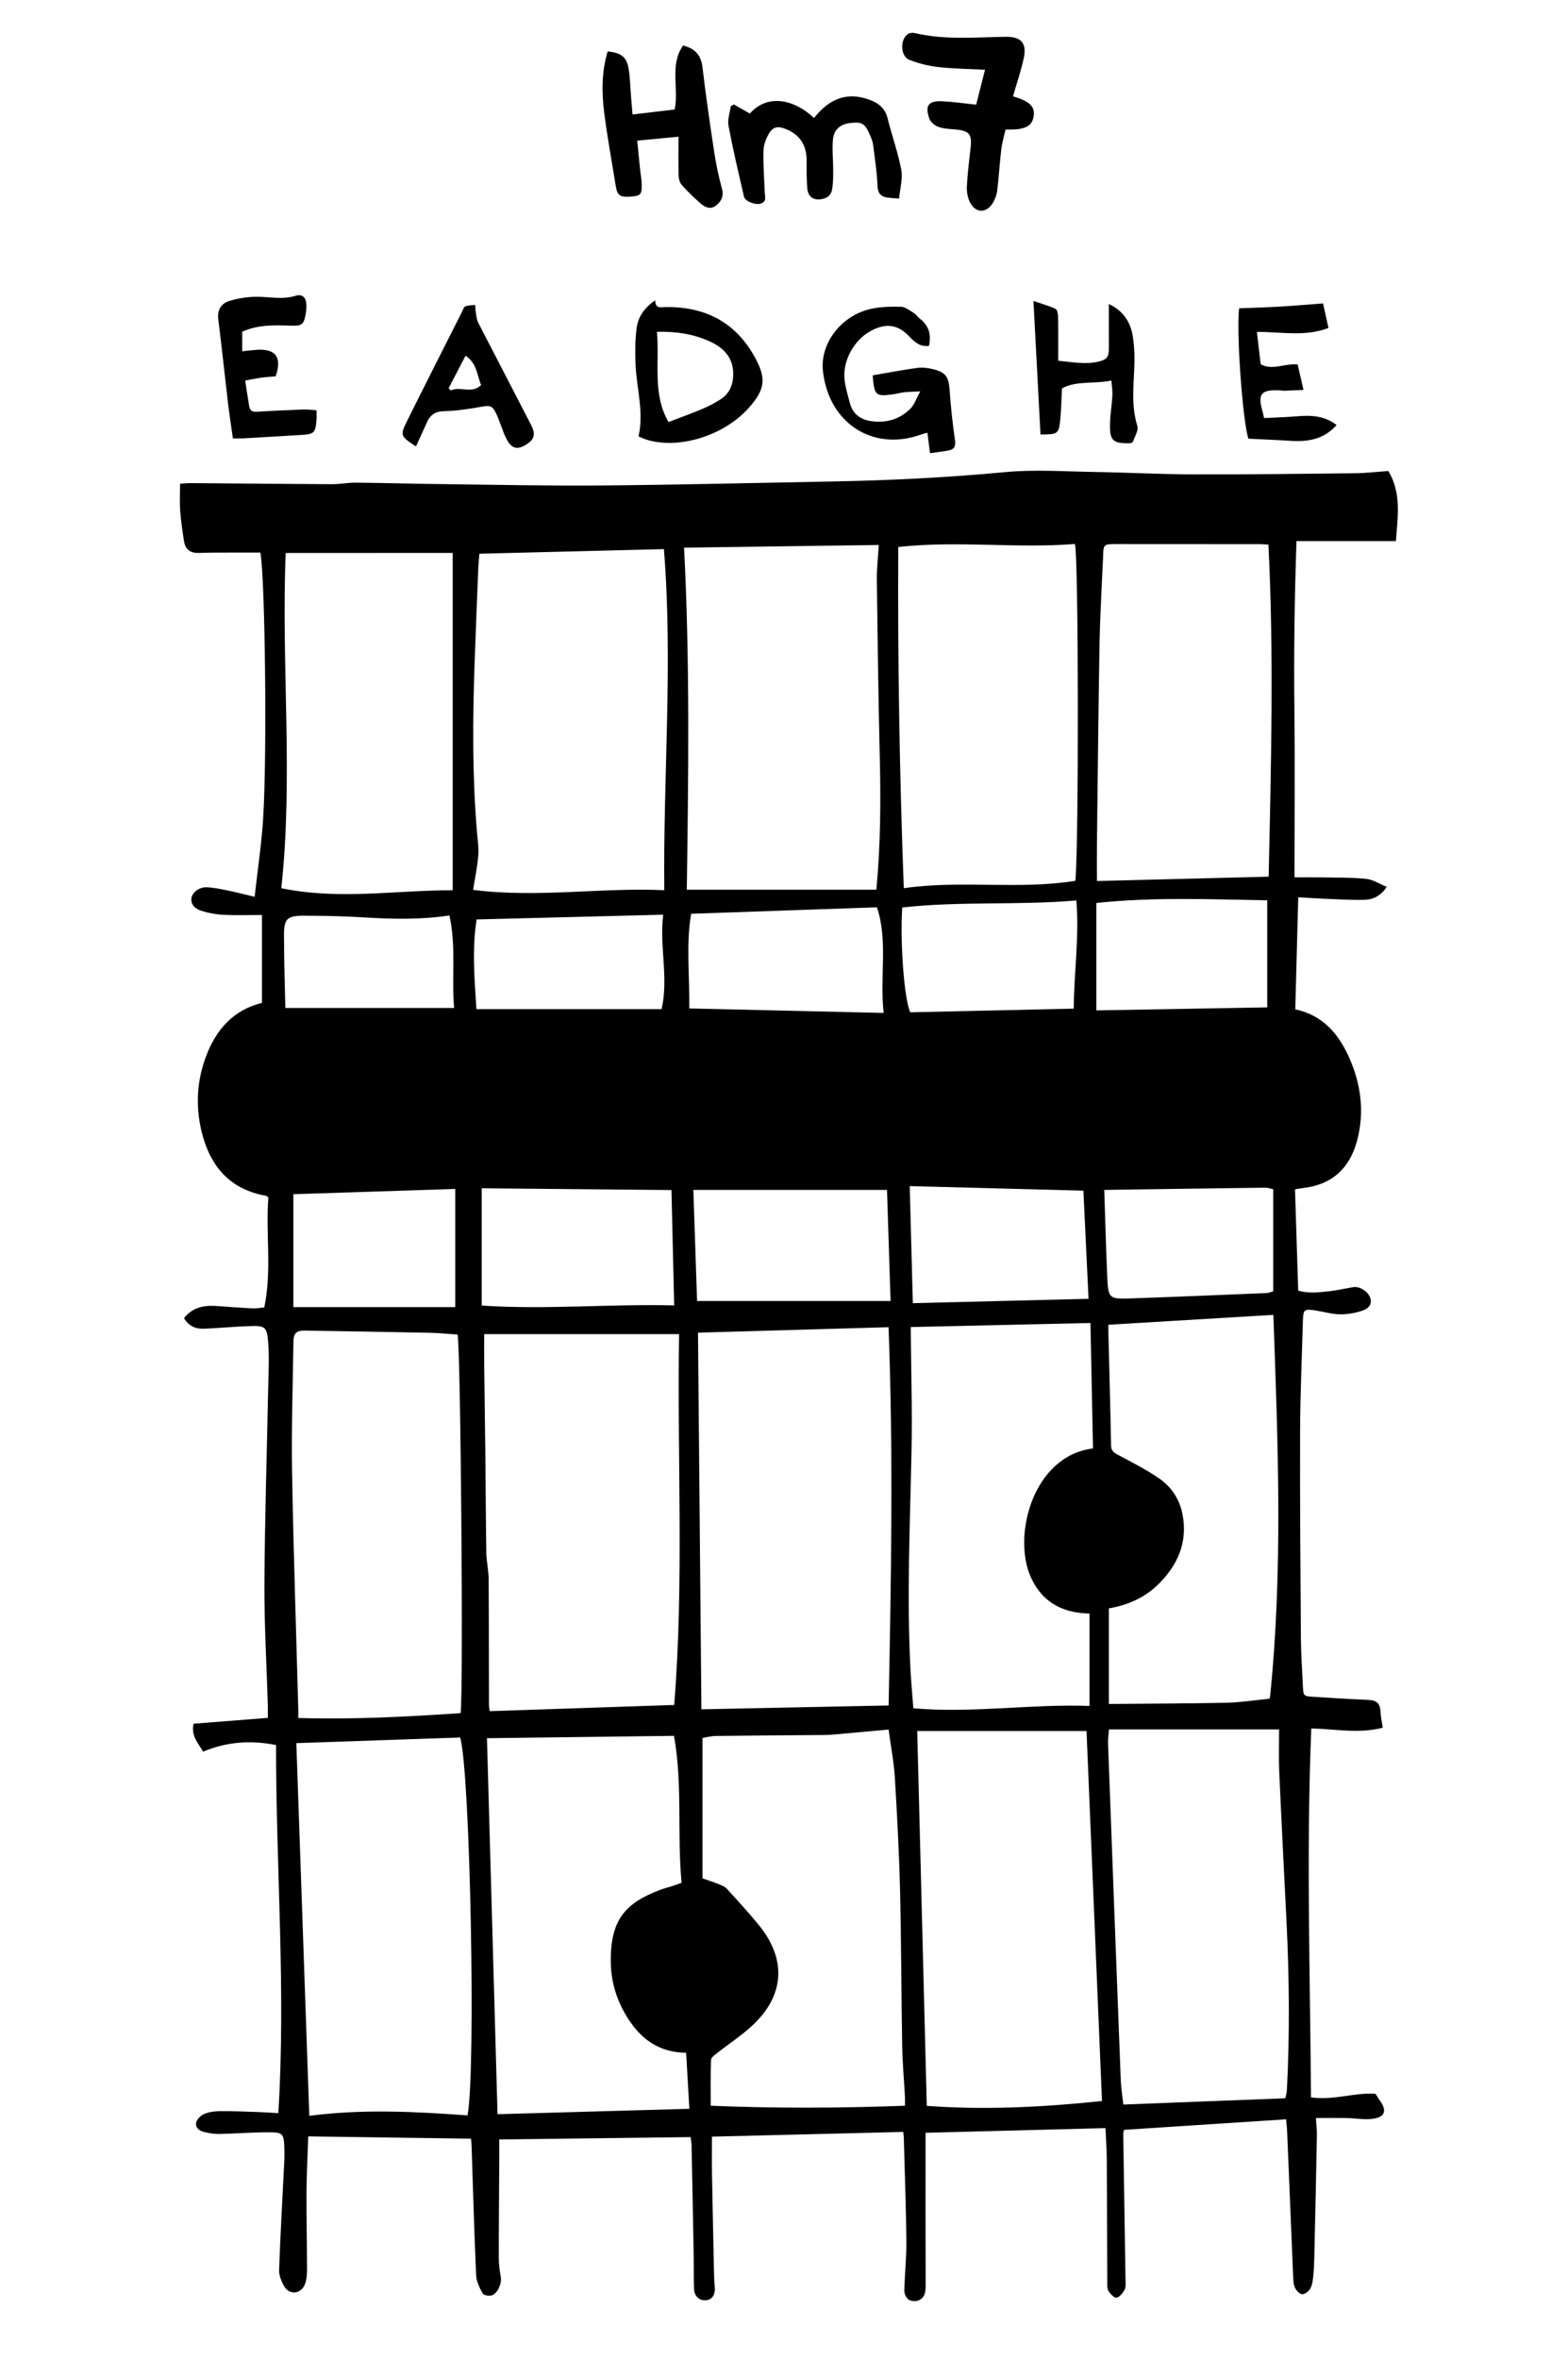 <?xml version="1.0" encoding="iso-8859-1"?>
<!-- Generator: Adobe Illustrator 16.0.0, SVG Export Plug-In . SVG Version: 6.00 Build 0)  -->
<!DOCTYPE svg PUBLIC "-//W3C//DTD SVG 1.1//EN" "http://www.w3.org/Graphics/SVG/1.1/DTD/svg11.dtd">
<svg version="1.1" xmlns="http://www.w3.org/2000/svg" xmlns:xlink="http://www.w3.org/1999/xlink" x="0px" y="0px"
	 width="177.427px" height="266.867px" viewBox="0 0 177.427 266.867" style="enable-background:new 0 0 177.427 266.867;"
	 xml:space="preserve">
<g id="Hm7">
	<g id="Hm7_1_">
		<path style="fill:none;" d="M177.427,266.867c-59.143,0-118.285,0-177.427,0C0,177.911,0,88.955,0,0c59.142,0,118.284,0,177.427,0
			C177.427,88.955,177.427,177.911,177.427,266.867z M146.481,99.248c0-6.562,0.057-12.816-0.016-19.069
			c-0.072-6.285,0.019-12.562,0.237-18.967c3.834,0,7.528,0,11.247,0c0.208-2.761,0.652-5.415-0.852-7.929
			c-1.276,0.088-2.521,0.237-3.767,0.251c-6.096,0.067-12.192,0.145-18.288,0.128c-3.755-0.01-7.509-0.213-11.264-0.273
			c-3.34-0.054-6.706-0.295-10.016,0.016c-6.479,0.611-12.964,0.937-19.464,1.058c-8.761,0.164-17.523,0.379-26.285,0.455
			c-6.057,0.052-12.116-0.086-18.173-0.158c-3.183-0.037-6.364-0.13-9.547-0.16c-0.925-0.008-1.853,0.177-2.778,0.173
			c-5.29-0.025-10.58-0.082-15.869-0.122c-0.382-0.003-0.764,0.041-1.275,0.07c0,1.109-0.057,2.08,0.014,3.042
			c0.086,1.159,0.255,2.313,0.436,3.462c0.147,0.939,0.725,1.362,1.695,1.325c1.25-0.047,2.503-0.036,3.755-0.042
			c1.078-0.006,2.156-0.001,3.19-0.001c0.532,2.877,0.773,22.819,0.312,30.101c-0.183,2.886-0.619,5.755-0.963,8.839
			c-1.154-0.273-2.114-0.525-3.085-0.722c-0.786-0.159-1.583-0.33-2.38-0.355c-0.839-0.027-1.646,0.627-1.692,1.288
			c-0.055,0.785,0.542,1.187,1.145,1.378c0.794,0.253,1.641,0.409,2.474,0.451c1.396,0.07,2.798,0.019,4.367,0.019
			c0,3.39,0,6.637,0,9.942c-3.215,0.787-5.184,3.003-6.327,6.046c-1.036,2.758-1.198,5.606-0.515,8.46
			c0.933,3.897,3.146,6.583,7.291,7.313c0.066,0.012,0.122,0.083,0.276,0.194c-0.323,4.065,0.42,8.229-0.461,12.438
			c-0.479,0.041-0.914,0.128-1.344,0.106c-1.37-0.069-2.738-0.179-4.107-0.272c-1.426-0.1-2.697,0.187-3.63,1.371
			c0.551,0.949,1.366,1.244,2.304,1.201c1.732-0.076,3.461-0.242,5.194-0.297c1.616-0.051,1.873,0.064,2.013,1.703
			c0.161,1.876,0.038,3.777,0.002,5.667c-0.14,7.267-0.378,14.533-0.416,21.8c-0.022,4.561,0.248,9.121,0.383,13.681
			c0.014,0.468,0.002,0.937,0.002,1.469c-2.86,0.226-5.621,0.442-8.398,0.659c-0.308,1.313,0.465,2.166,1.086,3.157
			c2.692-1.127,5.405-1.311,8.244-0.743c-0.015,13.917,1.125,27.701,0.257,41.636c-0.886-0.048-1.68-0.104-2.475-0.13
			c-1.371-0.046-2.743-0.105-4.114-0.092c-0.597,0.006-1.232,0.083-1.775,0.308c-0.386,0.16-0.828,0.576-0.924,0.959
			c-0.147,0.582,0.342,0.964,0.896,1.093c0.545,0.126,1.113,0.232,1.669,0.221c1.896-0.04,3.791-0.195,5.686-0.191
			c1.543,0.002,1.654,0.176,1.717,1.66c0.021,0.523,0.021,1.05-0.004,1.573c-0.201,4.109-0.44,8.218-0.588,12.33
			c-0.023,0.624,0.263,1.324,0.591,1.882c0.571,0.973,1.848,0.863,2.299-0.186c0.214-0.497,0.269-1.094,0.269-1.645
			c-0.001-2.949-0.075-5.897-0.059-8.846c0.012-2.086,0.128-4.172,0.199-6.304c6.223,0.089,12.295,0.174,18.423,0.26
			c0.024,0.359,0.051,0.634,0.061,0.91c0.162,4.842,0.294,9.685,0.51,14.525c0.032,0.706,0.388,1.433,0.738,2.071
			c0.115,0.211,0.733,0.315,1.039,0.215c0.661-0.215,1.129-1.336,1.021-2.018c-0.113-0.708-0.231-1.427-0.231-2.14
			c-0.002-3.837,0.034-7.673,0.054-11.51c0.003-0.672,0-1.342,0-1.963c7.257-0.09,14.421-0.178,21.648-0.269
			c0.036,0.306,0.102,0.619,0.108,0.933c0.086,4.119,0.167,8.237,0.241,12.356c0.023,1.292-0.004,2.586,0.039,3.876
			c0.025,0.815,0.576,1.324,1.287,1.294c0.726-0.031,1.129-0.587,1.061-1.439c-0.042-0.521-0.074-1.044-0.085-1.568
			c-0.082-3.795-0.164-7.59-0.229-11.385c-0.024-1.394-0.004-2.787-0.004-4.118c7.246-0.18,14.412-0.356,21.645-0.535
			c0.021,0.229,0.057,0.461,0.063,0.695c0.104,3.876,0.251,7.751,0.29,11.627c0.019,1.883-0.191,3.767-0.232,5.652
			c-0.008,0.34,0.218,0.812,0.49,0.997c0.273,0.187,0.791,0.221,1.108,0.092c0.737-0.298,0.817-0.977,0.815-1.716
			c-0.021-5.292-0.011-10.583-0.011-15.875c0-0.431,0-0.86,0-1.374c6.868-0.179,13.581-0.354,20.359-0.53
			c0.057,1.294,0.142,2.419,0.149,3.545c0.03,4.604,0.035,9.209,0.058,13.813c0.002,0.359-0.038,0.782,0.131,1.06
			c0.207,0.339,0.667,0.815,0.922,0.764c0.359-0.074,0.709-0.536,0.91-0.913c0.156-0.293,0.103-0.712,0.098-1.073
			c-0.083-5.49-0.174-10.981-0.255-16.471c-0.004-0.227,0.067-0.453,0.079-0.527c6.163-0.4,12.219-0.795,18.348-1.193
			c0.045,0.493,0.097,0.89,0.112,1.287c0.23,5.487,0.451,10.975,0.685,16.46c0.02,0.44,0.03,0.915,0.205,1.3
			c0.146,0.32,0.514,0.71,0.814,0.738c0.286,0.027,0.716-0.308,0.896-0.599c0.219-0.354,0.293-0.824,0.342-1.253
			c0.082-0.721,0.117-1.448,0.134-2.176c0.108-4.642,0.21-9.283,0.297-13.925c0.013-0.626-0.067-1.253-0.112-1.98
			c1.261,0,2.374-0.016,3.487,0.005c1.003,0.019,2.027,0.227,3.001,0.08c1.344-0.201,1.558-0.934,0.773-2.024
			c-0.184-0.254-0.343-0.527-0.518-0.799c-2.425-0.164-4.779,0.78-7.3,0.401c-0.094-13.944-0.543-27.808,0.036-41.728
			c2.779,0.069,5.43,0.615,8.087-0.087c-0.095-0.649-0.234-1.241-0.257-1.837c-0.034-0.905-0.469-1.268-1.353-1.304
			c-2.057-0.086-4.111-0.221-6.167-0.346c-1.201-0.071-1.208-0.078-1.263-1.242c-0.083-1.773-0.21-3.548-0.223-5.323
			c-0.055-7.791-0.119-15.584-0.093-23.375c0.015-4.198,0.201-8.396,0.32-12.595c0.037-1.294,0.142-1.372,1.445-1.17
			c0.916,0.142,1.828,0.42,2.745,0.433c0.855,0.012,1.748-0.15,2.563-0.422c0.536-0.179,1.103-0.61,0.884-1.385
			c-0.207-0.732-1.208-1.39-1.92-1.271c-0.915,0.15-1.822,0.364-2.742,0.468c-1.223,0.137-2.457,0.253-3.51-0.075
			c-0.124-3.912-0.241-7.648-0.359-11.414c0-0.001,0.025-0.045,0.058-0.051c0.357-0.06,0.715-0.123,1.075-0.169
			c3.135-0.407,5.041-2.273,5.855-5.207c0.921-3.313,0.488-6.575-0.935-9.68c-1.189-2.593-2.945-4.627-6.024-5.297
			c0.112-4.229,0.224-8.396,0.337-12.676c1.098,0.064,1.938,0.128,2.779,0.161c1.57,0.061,3.143,0.167,4.711,0.13
			c0.968-0.023,1.84-0.429,2.519-1.47c-0.842-0.342-1.559-0.823-2.315-0.9c-1.636-0.167-3.29-0.137-4.938-0.167
			C148.625,99.232,147.588,99.248,146.481,99.248z M118.627,15.896c0.428-1.498,0.918-2.908,1.222-4.356
			c0.355-1.697-0.342-2.402-2.055-2.377c-3.421,0.049-6.854,0.38-10.243-0.413c-0.252-0.059-0.6-0.049-0.801,0.084
			c-0.938,0.615-0.879,2.53,0.152,2.937c1.033,0.408,2.148,0.687,3.252,0.812c1.713,0.194,3.444,0.209,5.303,0.308
			c-0.356,1.408-0.684,2.699-1.001,3.95c-1.437-0.149-2.636-0.329-3.839-0.385c-1.557-0.073-1.982,0.49-1.461,1.96
			c0.138,0.387,0.594,0.78,0.994,0.926c0.588,0.216,1.256,0.246,1.895,0.299c1.64,0.138,1.965,0.53,1.777,2.132
			c-0.168,1.44-0.343,2.882-0.418,4.329c-0.029,0.581,0.083,1.232,0.336,1.752c0.628,1.289,1.884,1.312,2.615,0.08
			c0.241-0.406,0.428-0.887,0.483-1.353c0.188-1.559,0.274-3.129,0.462-4.688c0.094-0.772,0.324-1.527,0.483-2.246
			c2.179,0.078,3.002-0.341,3.179-1.499C121.13,17.05,120.534,16.47,118.627,15.896z M72.761,10.82
			c-0.693,2.302-0.683,4.599-0.398,6.876c0.349,2.798,0.867,5.575,1.316,8.361c0.171,1.068,0.504,1.286,1.77,1.179
			c1.037-0.087,1.189-0.242,1.166-1.389c-0.012-0.561-0.126-1.119-0.185-1.679c-0.109-1.059-0.213-2.118-0.326-3.26
			c1.67-0.161,3.089-0.296,4.669-0.447c0,1.55-0.023,2.957,0.015,4.363c0.01,0.366,0.105,0.814,0.334,1.073
			c0.637,0.726,1.343,1.396,2.064,2.042c0.53,0.475,1.174,0.839,1.848,0.303c0.589-0.469,0.892-1.052,0.656-1.908
			c-0.373-1.356-0.661-2.744-0.873-4.135c-0.485-3.188-0.949-6.381-1.328-9.583c-0.158-1.338-0.785-2.117-2.196-2.47
			c-1.553,2.21-0.453,4.834-0.953,7.239c-1.587,0.188-3.125,0.37-4.765,0.564c-0.069-0.829-0.126-1.506-0.183-2.184
			c-0.082-1.003-0.097-2.018-0.263-3.006C74.91,11.447,74.281,10.959,72.761,10.82z M87.041,16.815
			c-0.119,0.066-0.239,0.133-0.358,0.2c-0.094,0.743-0.381,1.523-0.248,2.223c0.508,2.687,1.137,5.352,1.753,8.017
			c0.121,0.516,1.266,0.95,1.85,0.787c0.747-0.209,0.517-0.781,0.496-1.288c-0.064-1.571-0.181-3.144-0.14-4.712
			c0.016-0.649,0.274-1.351,0.607-1.921c0.482-0.828,1.055-0.88,1.95-0.511c1.622,0.667,2.331,1.884,2.323,3.596
			c-0.004,1.048-0.014,2.1,0.076,3.141c0.06,0.701,0.478,1.221,1.261,1.209c0.741-0.011,1.392-0.304,1.538-1.098
			c0.129-0.704,0.127-1.436,0.13-2.156c0.004-1.167-0.134-2.343-0.03-3.5c0.104-1.173,0.865-1.781,2.014-1.896
			c1.309-0.13,1.616,0.058,2.177,1.378c0.142,0.333,0.298,0.676,0.343,1.028c0.201,1.554,0.448,3.111,0.504,4.672
			c0.03,0.879,0.366,1.254,1.148,1.368c0.348,0.051,0.701,0.061,1.299,0.11c0.104-1.149,0.434-2.254,0.246-3.261
			c-0.367-1.967-1.066-3.87-1.545-5.819c-0.287-1.17-1.066-1.748-2.098-2.116c-2.428-0.867-4.428-0.196-6.229,2.081
			c-2.27-2.141-5.269-2.757-7.263-0.503C88.234,17.496,87.637,17.156,87.041,16.815z M74.14,33.974
			c-1.31,0.896-1.973,1.963-2.12,3.238c-0.156,1.352-0.17,2.732-0.104,4.092c0.13,2.679,0.956,5.32,0.335,8.057
			c0.278,0.121,0.49,0.229,0.713,0.306c3.663,1.261,8.923-0.323,11.773-3.541c1.849-2.088,2.007-3.312,0.645-5.769
			c-2.196-3.961-5.659-5.688-10.104-5.621C74.754,34.745,74.163,34.958,74.14,33.974z M105.238,51.266
			c0.812-0.119,1.487-0.187,2.148-0.321c0.621-0.126,0.771-0.49,0.676-1.157c-0.268-1.871-0.476-3.754-0.604-5.64
			c-0.102-1.481-0.408-2.02-1.838-2.375c-0.58-0.144-1.215-0.236-1.8-0.158c-1.704,0.23-3.394,0.559-5.069,0.845
			c0.176,2.288,0.316,2.412,2.311,2.147c0.398-0.053,0.788-0.18,1.188-0.224c0.506-0.056,1.016-0.063,1.883-0.111
			c-0.459,0.832-0.668,1.507-1.108,1.952c-1.21,1.219-2.746,1.655-4.44,1.417c-1.217-0.171-2.1-0.812-2.42-2.059
			c-0.223-0.857-0.49-1.714-0.594-2.588c-0.253-2.156,1.062-4.544,2.975-5.563c1.754-0.934,3.089-0.724,4.411,0.693
			c0.583,0.625,1.214,1.143,2.172,0.998c0.267-1.286-0.03-2.293-1.038-3.069c-0.254-0.196-0.438-0.493-0.705-0.658
			c-0.454-0.279-0.945-0.681-1.43-0.692c-1.158-0.029-2.357-0.006-3.479,0.256c-3.3,0.771-5.64,3.846-5.367,6.896
			c0.046,0.521,0.141,1.042,0.267,1.549c1.238,5.018,5.913,7.518,10.771,5.773c0.244-0.087,0.498-0.143,0.795-0.227
			C105.04,49.716,105.126,50.388,105.238,51.266z M27.409,37.521c1.812-0.809,3.628-0.744,5.445-0.681
			c1.322,0.046,1.524-0.101,1.746-1.381c0.061-0.355,0.085-0.726,0.059-1.084c-0.056-0.76-0.481-1.143-1.215-0.913
			c-1.447,0.453-2.874,0.12-4.315,0.11c-1.063-0.007-2.164,0.162-3.182,0.473c-0.899,0.275-1.388,0.992-1.25,2.071
			c0.399,3.16,0.728,6.329,1.104,9.493c0.156,1.312,0.361,2.619,0.552,3.983c0.453,0,0.811,0.017,1.167-0.003
			c2.177-0.123,4.353-0.252,6.528-0.385c1.504-0.092,1.636-0.216,1.763-1.685c0.03-0.344,0.004-0.693,0.004-1.114
			c-0.584-0.033-1.063-0.097-1.54-0.079c-1.693,0.064-3.387,0.136-5.077,0.249c-0.51,0.034-0.897-0.013-0.994-0.582
			c-0.166-0.975-0.307-1.954-0.461-2.945c0.689-0.124,1.238-0.243,1.792-0.318c0.555-0.077,1.117-0.111,1.661-0.163
			c0.739-2.169-0.001-3.156-2.21-2.989c-0.505,0.038-1.009,0.1-1.578,0.158C27.409,38.939,27.409,38.265,27.409,37.521z
			 M47.066,50.499c0.441-0.963,0.85-1.825,1.232-2.699c0.376-0.86,0.939-1.265,1.951-1.285c1.361-0.028,2.726-0.24,4.071-0.476
			c1.208-0.212,1.413-0.191,1.922,0.953c0.376,0.844,0.618,1.751,1.027,2.578c0.616,1.246,1.302,1.389,2.426,0.618
			c0.766-0.524,0.921-1.1,0.413-2.09c-1.986-3.872-4.009-7.726-5.996-11.598c-0.177-0.346-0.205-0.774-0.274-1.169
			c-0.048-0.275-0.049-0.558-0.071-0.837c-0.374,0.046-0.771,0.032-1.112,0.164c-0.176,0.067-0.261,0.389-0.37,0.604
			c-2.088,4.138-4.193,8.266-6.25,12.419C45.25,49.265,45.322,49.354,47.066,50.499z M117.737,49.152
			c1.953-0.005,2.068-0.068,2.232-1.64c0.119-1.137,0.13-2.285,0.198-3.577c1.629-0.905,3.614-0.471,5.591-0.889
			c0.048,0.648,0.144,1.166,0.114,1.676c-0.058,1.045-0.233,2.085-0.268,3.13c-0.064,1.991,0.299,2.328,2.294,2.287
			c0.072-0.001,0.143-0.065,0.292-0.137c0.174-0.573,0.665-1.296,0.504-1.816c-0.665-2.153-0.445-4.304-0.349-6.478
			c0.056-1.239,0.028-2.507-0.176-3.726c-0.26-1.554-1.066-2.821-2.698-3.594c0,1.708-0.013,3.301,0.004,4.894
			c0.012,1.059-0.168,1.386-1.188,1.627c-1.474,0.348-2.931,0.048-4.546-0.101c0-1.727,0.016-3.333-0.013-4.94
			c-0.006-0.32-0.082-0.829-0.28-0.922c-0.766-0.359-1.595-0.586-2.509-0.9C117.214,39.221,117.473,44.153,117.737,49.152z
			 M151.242,48.082c-1.468-1.132-3.021-1.111-4.609-0.982c-1.196,0.097-2.396,0.13-3.606,0.192
			c-0.069-0.329-0.096-0.528-0.151-0.718c-0.601-2.036-0.206-2.518,1.988-2.416c0.16,0.008,0.321,0.046,0.48,0.041
			c0.671-0.022,1.341-0.056,2.151-0.091c-0.247-1.082-0.457-2-0.659-2.887c-1.509-0.127-2.9,0.723-4.187-0.026
			c-0.146-1.249-0.278-2.388-0.426-3.648c2.736-0.024,5.405,0.579,8.102-0.448c-0.213-0.957-0.416-1.871-0.618-2.779
			c-1.733,0.131-3.297,0.27-4.863,0.361c-1.551,0.091-3.104,0.133-4.633,0.196c-0.332,2.915,0.433,13.007,1.058,14.748
			c1.613,0.08,3.178,0.139,4.74,0.241C147.974,49.995,149.786,49.718,151.242,48.082z"/>
		<path style="fill-rule:evenodd;clip-rule:evenodd;" d="M146.481,99.248c1.106,0,2.144-0.016,3.179,0.004
			c1.648,0.03,3.303,0,4.938,0.167c0.757,0.078,1.474,0.559,2.315,0.9c-0.679,1.041-1.551,1.447-2.519,1.47
			c-1.568,0.037-3.141-0.069-4.711-0.13c-0.841-0.033-1.682-0.096-2.779-0.161c-0.113,4.28-0.225,8.448-0.337,12.676
			c3.079,0.67,4.835,2.705,6.024,5.297c1.423,3.105,1.855,6.367,0.935,9.68c-0.814,2.934-2.721,4.8-5.855,5.207
			c-0.36,0.046-0.718,0.109-1.075,0.169c-0.032,0.006-0.058,0.05-0.058,0.051c0.118,3.766,0.235,7.502,0.359,11.414
			c1.053,0.328,2.287,0.212,3.51,0.075c0.92-0.104,1.827-0.317,2.742-0.468c0.712-0.118,1.713,0.539,1.92,1.271
			c0.219,0.774-0.348,1.206-0.884,1.385c-0.815,0.271-1.708,0.434-2.563,0.422c-0.917-0.013-1.829-0.291-2.745-0.433
			c-1.304-0.202-1.408-0.124-1.445,1.17c-0.119,4.198-0.306,8.396-0.32,12.595c-0.026,7.791,0.038,15.584,0.093,23.375
			c0.013,1.775,0.14,3.55,0.223,5.323c0.055,1.164,0.062,1.171,1.263,1.242c2.056,0.125,4.11,0.26,6.167,0.346
			c0.884,0.036,1.318,0.398,1.353,1.304c0.022,0.596,0.162,1.188,0.257,1.837c-2.657,0.702-5.308,0.156-8.087,0.087
			c-0.579,13.92-0.13,27.783-0.036,41.728c2.521,0.379,4.875-0.565,7.3-0.401c0.175,0.271,0.334,0.545,0.518,0.799
			c0.784,1.091,0.57,1.823-0.773,2.024c-0.974,0.146-1.998-0.062-3.001-0.08c-1.113-0.021-2.227-0.005-3.487-0.005
			c0.045,0.728,0.125,1.354,0.112,1.98c-0.087,4.642-0.188,9.283-0.297,13.925c-0.017,0.728-0.052,1.455-0.134,2.176
			c-0.049,0.429-0.123,0.898-0.342,1.253c-0.181,0.291-0.61,0.626-0.896,0.599c-0.301-0.028-0.668-0.418-0.814-0.738
			c-0.175-0.385-0.186-0.859-0.205-1.3c-0.233-5.485-0.454-10.973-0.685-16.46c-0.016-0.397-0.067-0.794-0.112-1.287
			c-6.129,0.398-12.185,0.793-18.348,1.193c-0.012,0.074-0.083,0.301-0.079,0.527c0.081,5.489,0.172,10.98,0.255,16.471
			c0.005,0.361,0.059,0.78-0.098,1.073c-0.201,0.377-0.551,0.839-0.91,0.913c-0.255,0.052-0.715-0.425-0.922-0.764
			c-0.169-0.277-0.129-0.7-0.131-1.06c-0.022-4.604-0.027-9.209-0.058-13.813c-0.008-1.126-0.093-2.251-0.149-3.545
			c-6.778,0.177-13.491,0.352-20.359,0.53c0,0.514,0,0.943,0,1.374c0,5.292-0.01,10.583,0.011,15.875
			c0.002,0.739-0.078,1.418-0.815,1.716c-0.317,0.129-0.835,0.095-1.108-0.092c-0.272-0.186-0.498-0.657-0.49-0.997
			c0.041-1.886,0.251-3.77,0.232-5.652c-0.039-3.876-0.186-7.751-0.29-11.627c-0.007-0.234-0.042-0.467-0.063-0.695
			c-7.232,0.179-14.399,0.355-21.645,0.535c0,1.331-0.02,2.725,0.004,4.118c0.066,3.795,0.148,7.59,0.229,11.385
			c0.011,0.524,0.043,1.047,0.085,1.568c0.068,0.853-0.335,1.408-1.061,1.439c-0.711,0.03-1.262-0.479-1.287-1.294
			c-0.042-1.29-0.015-2.584-0.039-3.876c-0.073-4.119-0.155-8.237-0.241-12.356c-0.007-0.313-0.072-0.627-0.108-0.933
			c-7.227,0.091-14.391,0.179-21.648,0.269c0,0.621,0.003,1.291,0,1.963c-0.021,3.837-0.056,7.673-0.054,11.51
			c0,0.713,0.118,1.432,0.231,2.14c0.108,0.682-0.36,1.803-1.021,2.018c-0.306,0.101-0.924-0.004-1.039-0.215
			c-0.35-0.639-0.706-1.365-0.738-2.071c-0.216-4.841-0.348-9.684-0.51-14.525c-0.01-0.276-0.037-0.551-0.061-0.91
			c-6.128-0.086-12.2-0.171-18.423-0.26c-0.071,2.132-0.187,4.218-0.199,6.304c-0.017,2.948,0.058,5.896,0.059,8.846
			c0,0.551-0.055,1.147-0.269,1.645c-0.451,1.049-1.728,1.158-2.299,0.186c-0.328-0.558-0.614-1.258-0.591-1.882
			c0.148-4.112,0.387-8.221,0.588-12.33c0.025-0.523,0.025-1.05,0.004-1.573c-0.063-1.484-0.174-1.658-1.717-1.66
			c-1.895-0.004-3.789,0.151-5.686,0.191c-0.556,0.012-1.124-0.095-1.669-0.221c-0.553-0.129-1.042-0.511-0.896-1.093
			c0.096-0.383,0.538-0.799,0.924-0.959c0.543-0.225,1.179-0.302,1.775-0.308c1.371-0.014,2.743,0.046,4.114,0.092
			c0.795,0.026,1.589,0.082,2.475,0.13c0.867-13.935-0.272-27.719-0.257-41.636c-2.839-0.567-5.552-0.384-8.244,0.743
			c-0.621-0.991-1.394-1.844-1.086-3.157c2.777-0.217,5.538-0.434,8.398-0.659c0-0.532,0.012-1.001-0.002-1.469
			c-0.135-4.56-0.405-9.12-0.383-13.681c0.038-7.267,0.275-14.533,0.416-21.8c0.036-1.89,0.159-3.791-0.002-5.667
			c-0.14-1.639-0.397-1.754-2.013-1.703c-1.733,0.055-3.462,0.221-5.194,0.297c-0.938,0.043-1.752-0.252-2.304-1.201
			c0.933-1.185,2.204-1.471,3.63-1.371c1.369,0.094,2.737,0.203,4.107,0.272c0.43,0.021,0.866-0.065,1.344-0.106
			c0.882-4.209,0.138-8.373,0.461-12.438c-0.154-0.111-0.21-0.183-0.276-0.194c-4.145-0.73-6.357-3.416-7.291-7.313
			c-0.684-2.854-0.521-5.703,0.515-8.46c1.143-3.043,3.112-5.259,6.327-6.046c0-3.305,0-6.552,0-9.942
			c-1.569,0-2.972,0.051-4.367-0.019c-0.833-0.042-1.68-0.198-2.474-0.451c-0.604-0.192-1.2-0.594-1.145-1.378
			c0.046-0.66,0.853-1.314,1.692-1.288c0.797,0.025,1.594,0.196,2.38,0.355c0.971,0.197,1.931,0.449,3.085,0.722
			c0.344-3.083,0.78-5.953,0.963-8.839c0.462-7.282,0.22-27.224-0.312-30.101c-1.035,0-2.112-0.005-3.19,0.001
			c-1.251,0.007-2.504-0.005-3.755,0.042c-0.97,0.037-1.548-0.386-1.695-1.325c-0.181-1.149-0.35-2.303-0.436-3.462
			c-0.071-0.962-0.014-1.933-0.014-3.042c0.512-0.029,0.894-0.073,1.275-0.07c5.289,0.04,10.58,0.096,15.869,0.122
			c0.926,0.004,1.853-0.181,2.778-0.173c3.183,0.029,6.364,0.123,9.547,0.16c6.058,0.071,12.116,0.21,18.173,0.158
			c8.762-0.075,17.524-0.291,26.285-0.455c6.5-0.122,12.984-0.447,19.464-1.058c3.31-0.312,6.676-0.07,10.016-0.016
			c3.755,0.06,7.509,0.263,11.264,0.273c6.096,0.017,12.192-0.061,18.288-0.128c1.246-0.014,2.49-0.163,3.767-0.251
			c1.504,2.514,1.06,5.168,0.852,7.929c-3.719,0-7.413,0-11.247,0c-0.219,6.405-0.31,12.683-0.237,18.967
			C146.538,86.431,146.481,92.685,146.481,99.248z M100.551,192.923c0.286-14.163,0.539-28.423-0.007-42.791
			c-7.339,0.211-14.501,0.417-21.562,0.62c0.128,14.201,0.257,28.293,0.386,42.605C86.46,193.212,93.423,193.069,100.551,192.923z
			 M54.787,150.918c0,1.33-0.01,2.412,0.003,3.494c0.042,3.591,0.098,7.182,0.137,10.771c0.038,3.504,0.043,7.008,0.104,10.511
			c0.017,0.964,0.254,1.926,0.261,2.89c0.035,4.76,0.024,9.522,0.036,14.284c0.001,0.262,0.066,0.524,0.091,0.7
			c6.974-0.235,13.854-0.467,20.87-0.702c1.124-14.009,0.32-27.993,0.555-41.948C69.433,150.918,62.188,150.918,54.787,150.918z
			 M99.438,61.649c-7.463,0.103-14.729,0.203-22.033,0.303c0.667,12.934,0.494,25.793,0.309,38.689c7.165,0,14.281,0,21.449,0
			c0.479-5.038,0.509-9.993,0.389-14.957c-0.162-6.695-0.249-13.393-0.334-20.09C99.2,64.393,99.346,63.188,99.438,61.649z
			 M53.536,100.665c7.359,0.931,14.425-0.294,21.632,0.035c-0.139-12.906,0.994-25.702-0.043-38.583
			c-7.018,0.175-13.898,0.347-20.882,0.521c-0.044,0.584-0.1,1.1-0.121,1.616c-0.146,3.628-0.297,7.256-0.423,10.884
			c-0.22,6.334-0.258,12.667,0.273,18.991c0.074,0.884,0.217,1.778,0.147,2.654C54.018,98.041,53.752,99.285,53.536,100.665z
			 M103.789,195.812c0.366,14.355,0.724,28.364,1.08,42.403c6.68,0.497,13.291,0.136,19.826-0.549
			c-0.591-14.126-1.176-28.094-1.75-41.854C116.429,195.812,110.115,195.812,103.789,195.812z M52.115,193.789
			c0.336-1.79,0.019-41.389-0.341-42.824c-1.039-0.068-2.117-0.182-3.196-0.203c-4.679-0.097-9.358-0.166-14.038-0.246
			c-0.977-0.018-1.322,0.266-1.337,1.268c-0.072,4.923-0.238,9.848-0.153,14.769c0.153,8.915,0.459,17.828,0.7,26.742
			c0.009,0.312,0.002,0.623,0.002,1.044C39.941,194.524,46.005,194.204,52.115,193.789z M79.49,212.479
			c0.703,0.249,1.277,0.43,1.833,0.655c0.325,0.133,0.693,0.272,0.92,0.521c1.225,1.34,2.453,2.68,3.603,4.083
			c3.186,3.889,2.951,7.975-0.717,11.39c-1.233,1.148-2.669,2.077-3.998,3.127c-0.269,0.211-0.667,0.499-0.676,0.764
			c-0.061,1.714-0.031,3.432-0.031,5.182c7.454,0.312,14.69,0.272,21.975,0c0-0.44,0.014-0.756-0.004-1.069
			c-0.102-1.894-0.275-3.785-0.309-5.68c-0.102-5.851-0.098-11.704-0.24-17.553c-0.104-4.274-0.33-8.549-0.589-12.817
			c-0.106-1.747-0.446-3.481-0.707-5.433c-2.226,0.201-4.3,0.391-6.374,0.576c-0.281,0.025-0.563,0.035-0.846,0.037
			c-4.114,0.034-8.227,0.058-12.339,0.11c-0.545,0.007-1.088,0.163-1.501,0.229C79.49,201.988,79.49,207.225,79.49,212.479z
			 M125.484,195.633c-0.048,0.686-0.121,1.125-0.104,1.561c0.473,12.705,0.95,25.41,1.44,38.114
			c0.032,0.838,0.172,1.673,0.289,2.759c6.108-0.236,12.178-0.472,18.334-0.71c0.062-0.314,0.16-0.619,0.176-0.928
			c0.327-6.374,0.27-12.749-0.047-19.122c-0.28-5.645-0.572-11.288-0.822-16.934c-0.07-1.601-0.011-3.206-0.011-4.74
			C138.25,195.633,131.928,195.633,125.484,195.633z M52.901,239.294c0.967-4.972,0.303-38.987-0.833-42.748
			c-6.078,0.209-12.183,0.419-18.537,0.638c0.49,14.09,0.976,28.061,1.467,42.159C41.026,238.556,46.978,238.861,52.901,239.294z
			 M55.102,196.626c0.399,14.19,0.794,28.245,1.196,42.533c7.16-0.201,14.324-0.404,21.705-0.611
			c-0.127-2.219-0.245-4.274-0.363-6.336c-3.087-0.047-5.076-1.548-6.559-3.844c-1.231-1.906-1.915-4.026-1.963-6.277
			c-0.108-4.984,1.702-6.791,5.435-8.257c0.523-0.205,1.076-0.337,1.612-0.512c0.294-0.096,0.583-0.206,0.96-0.34
			c-0.524-5.543,0.135-11.089-0.859-16.623C69.168,196.448,62.167,196.537,55.102,196.626z M123.282,182.527
			c-0.338-0.021-0.66-0.026-0.978-0.062c-2.665-0.3-4.585-1.618-5.682-4.105c-2.085-4.731,0.311-13.691,7.057-14.51
			c-0.097-4.716-0.192-9.444-0.289-14.192c-6.87,0.156-13.584,0.308-20.328,0.459c0,0.199-0.001,0.396,0,0.596
			c0.035,4.439,0.174,8.881,0.084,13.318c-0.17,8.313-0.557,16.623-0.113,24.937c0.074,1.396,0.206,2.79,0.318,4.274
			c6.684,0.58,13.215-0.499,19.931-0.269C123.282,189.396,123.282,186.019,123.282,182.527z M121.679,99.639
			c0.4-3.663,0.373-36.765-0.046-38.104c-6.595,0.529-13.245-0.4-19.99,0.341c-0.068,12.889,0.141,25.686,0.626,38.596
			C108.819,99.533,115.27,100.672,121.679,99.639z M143.529,61.613c-0.348-0.022-0.626-0.056-0.905-0.057
			c-5.41-0.005-10.82-0.005-16.231-0.008c-1.551-0.001-1.548-0.004-1.576,1.575c-0.007,0.322-0.038,0.645-0.052,0.967
			c-0.119,2.903-0.296,5.805-0.347,8.708c-0.128,7.507-0.204,15.015-0.293,22.523c-0.019,1.482-0.002,2.966-0.002,4.341
			c6.51-0.164,12.939-0.327,19.431-0.491C143.83,86.54,144.154,74.093,143.529,61.613z M32.328,62.552
			c-0.52,12.611,0.877,25.274-0.497,37.923c6.542,1.351,12.886,0.226,19.392,0.231c0-12.771,0-25.383,0-38.155
			C44.986,62.552,38.78,62.552,32.328,62.552z M143.698,192.089c1.495-14.481,0.905-28.827,0.389-43.351
			c-6.248,0.374-12.418,0.744-18.668,1.119c0,0.297-0.007,0.616,0.001,0.936c0.104,4.235,0.226,8.471,0.302,12.707
			c0.011,0.601,0.288,0.807,0.757,1.058c1.594,0.854,3.222,1.673,4.705,2.696c1.39,0.961,2.306,2.369,2.629,4.072
			c0.595,3.138-0.538,5.701-2.726,7.871c-1.534,1.521-3.433,2.36-5.613,2.746c0,3.66,0,7.271,0,10.809
			c4.505-0.041,8.898-0.045,13.291-0.137c1.568-0.033,3.133-0.278,4.699-0.434C143.575,192.172,143.682,192.096,143.698,192.089z
			 M54.51,134.418c0,4.38,0,8.758,0,13.268c7.265,0.484,14.426-0.196,21.776-0.019c-0.103-4.397-0.202-8.642-0.306-13.048
			C68.751,134.551,61.702,134.484,54.51,134.418z M78.456,134.603c0.144,4.29,0.286,8.501,0.422,12.567c7.336,0,14.583,0,21.895,0
			c-0.141-4.33-0.273-8.457-0.405-12.567C93.148,134.603,85.901,134.603,78.456,134.603z M103.293,147.417
			c6.746-0.169,13.262-0.331,19.881-0.495c-0.2-4.197-0.389-8.166-0.583-12.234c-6.553-0.172-12.986-0.34-19.65-0.516
			C103.06,138.648,103.174,142.939,103.293,147.417z M78.209,103.366c-0.602,3.471-0.16,6.995-0.217,10.708
			c7.357,0.17,14.593,0.338,21.998,0.509c-0.463-4.145,0.518-8.158-0.762-11.949C92.164,102.88,85.241,103.121,78.209,103.366z
			 M51.511,147.861c0-4.527,0-8.906,0-13.367c-6.153,0.199-12.305,0.399-18.316,0.595c0,4.288,0,8.533,0,12.772
			C39.356,147.861,45.319,147.861,51.511,147.861z M124.06,114.296c6.499-0.115,12.851-0.227,19.333-0.341c0-3.944,0-7.991,0-12.113
			c-6.434-0.106-12.834-0.39-19.333,0.302C124.06,106.201,124.06,110.176,124.06,114.296z M102.092,102.658
			c-0.261,4.039,0.237,10.454,0.912,11.855c6.123-0.137,12.272-0.275,18.497-0.415c0.021-4.071,0.638-8.098,0.294-12.238
			C115.165,102.433,108.625,101.917,102.092,102.658z M124.952,134.604c0.109,3.25,0.192,6.434,0.329,9.615
			c0.117,2.715,0.146,2.746,2.821,2.653c5.081-0.177,10.162-0.394,15.242-0.602c0.187-0.007,0.37-0.096,0.727-0.194
			c0-3.83,0-7.652,0-11.547c-0.283-0.059-0.592-0.182-0.899-0.179C137.127,134.426,131.083,134.516,124.952,134.604z
			 M53.911,114.155c7.086,0,14.008,0,20.952,0c0.815-3.562-0.263-7.05,0.179-10.683c-7.091,0.18-14.078,0.357-21.11,0.535
			C53.404,107.345,53.687,110.705,53.911,114.155z M50.856,103.559c-3.292,0.492-6.463,0.411-9.642,0.218
			c-2.05-0.125-4.107-0.18-6.161-0.185c-0.866-0.002-2.034-0.087-2.516,0.404c-0.49,0.498-0.396,1.661-0.395,2.532
			c0.003,2.447,0.09,4.893,0.147,7.494c6.474,0,12.737,0,19.097,0C51.077,110.561,51.639,107.055,50.856,103.559z"/>
		<path style="fill-rule:evenodd;clip-rule:evenodd;" d="M114.627,10.896c1.907,0.574,2.503,1.153,2.336,2.252
			c-0.177,1.158-1,1.577-3.179,1.499c-0.159,0.718-0.39,1.474-0.483,2.246c-0.188,1.559-0.274,3.129-0.462,4.688
			c-0.056,0.465-0.242,0.946-0.483,1.353c-0.731,1.232-1.987,1.208-2.615-0.08c-0.253-0.52-0.365-1.171-0.336-1.752
			c0.075-1.446,0.25-2.889,0.418-4.329c0.188-1.603-0.138-1.995-1.777-2.132c-0.639-0.054-1.307-0.083-1.895-0.299
			c-0.4-0.146-0.856-0.54-0.994-0.926c-0.521-1.47-0.096-2.034,1.461-1.96c1.203,0.056,2.402,0.235,3.839,0.385
			c0.317-1.251,0.645-2.542,1.001-3.95c-1.858-0.098-3.59-0.114-5.303-0.308c-1.104-0.125-2.219-0.404-3.252-0.812
			c-1.031-0.406-1.091-2.322-0.152-2.937c0.201-0.133,0.549-0.143,0.801-0.084c3.389,0.793,6.822,0.462,10.243,0.413
			c1.713-0.025,2.41,0.68,2.055,2.377C115.545,7.989,115.055,9.399,114.627,10.896z"/>
		<path style="fill-rule:evenodd;clip-rule:evenodd;" d="M68.761,5.82c1.52,0.139,2.148,0.627,2.368,1.94
			c0.167,0.989,0.182,2.003,0.263,3.006c0.057,0.678,0.114,1.355,0.183,2.184c1.64-0.194,3.178-0.376,4.765-0.564
			c0.5-2.405-0.601-5.029,0.953-7.239c1.411,0.353,2.038,1.132,2.196,2.47c0.379,3.202,0.843,6.395,1.328,9.583
			c0.212,1.391,0.5,2.779,0.873,4.135c0.236,0.855-0.067,1.439-0.656,1.908c-0.674,0.536-1.318,0.172-1.848-0.303
			c-0.721-0.645-1.427-1.315-2.064-2.042c-0.229-0.259-0.325-0.708-0.334-1.073c-0.038-1.406-0.015-2.813-0.015-4.363
			c-1.58,0.151-2.999,0.286-4.669,0.447c0.113,1.142,0.217,2.201,0.326,3.26c0.058,0.56,0.173,1.118,0.185,1.679
			c0.024,1.147-0.128,1.302-1.166,1.389c-1.266,0.107-1.598-0.111-1.77-1.179c-0.449-2.786-0.967-5.563-1.316-8.361
			C68.078,10.419,68.068,8.122,68.761,5.82z"/>
		<path style="fill-rule:evenodd;clip-rule:evenodd;" d="M83.041,11.815c0.597,0.34,1.193,0.681,1.806,1.03
			c1.994-2.254,4.993-1.637,7.263,0.503c1.801-2.277,3.801-2.948,6.229-2.081c1.031,0.369,1.811,0.946,2.098,2.116
			c0.479,1.949,1.178,3.852,1.545,5.819c0.188,1.007-0.143,2.112-0.246,3.261c-0.598-0.049-0.951-0.059-1.299-0.11
			c-0.782-0.114-1.118-0.489-1.148-1.368c-0.056-1.562-0.303-3.118-0.504-4.672c-0.045-0.352-0.201-0.695-0.343-1.028
			c-0.561-1.32-0.868-1.508-2.177-1.378c-1.148,0.115-1.91,0.723-2.014,1.896c-0.104,1.156,0.034,2.333,0.03,3.5
			c-0.003,0.72-0.001,1.453-0.13,2.156c-0.146,0.793-0.797,1.086-1.538,1.098c-0.783,0.012-1.201-0.508-1.261-1.209
			c-0.09-1.042-0.08-2.093-0.076-3.141c0.008-1.712-0.701-2.929-2.323-3.596c-0.896-0.369-1.468-0.317-1.951,0.511
			c-0.333,0.57-0.591,1.271-0.607,1.921c-0.041,1.568,0.076,3.142,0.14,4.712c0.021,0.507,0.251,1.078-0.496,1.288
			c-0.584,0.163-1.729-0.271-1.85-0.787c-0.616-2.665-1.246-5.33-1.753-8.017c-0.133-0.7,0.154-1.48,0.248-2.223
			C82.802,11.949,82.921,11.882,83.041,11.815z"/>
		<path style="fill-rule:evenodd;clip-rule:evenodd;" d="M74.14,33.974c0.023,0.984,0.614,0.771,1.14,0.763
			c4.444-0.067,7.907,1.66,10.104,5.621c1.362,2.457,1.204,3.681-0.645,5.769c-2.851,3.218-8.11,4.801-11.773,3.541
			c-0.223-0.077-0.435-0.186-0.713-0.306c0.621-2.736-0.205-5.378-0.335-8.057c-0.067-1.36-0.052-2.741,0.104-4.092
			C72.167,35.937,72.831,34.87,74.14,33.974z M74.333,37.536c0.32,3.483-0.54,7.002,1.313,10.206
			c1.358-0.523,2.607-0.972,3.83-1.486c0.701-0.295,1.385-0.654,2.028-1.062c0.991-0.628,1.429-1.56,1.462-2.751
			c0.057-2.011-1.107-3.137-2.75-3.865C78.427,37.785,76.519,37.477,74.333,37.536z"/>
		<path style="fill-rule:evenodd;clip-rule:evenodd;" d="M105.238,51.266c-0.112-0.878-0.198-1.55-0.297-2.317
			c-0.297,0.084-0.551,0.14-0.795,0.227c-4.858,1.745-9.533-0.755-10.771-5.773c-0.126-0.508-0.221-1.029-0.267-1.549
			c-0.272-3.05,2.067-6.125,5.367-6.896c1.122-0.262,2.321-0.285,3.479-0.256c0.484,0.012,0.976,0.413,1.43,0.692
			c0.268,0.165,0.451,0.462,0.705,0.658c1.008,0.775,1.305,1.783,1.038,3.069c-0.958,0.145-1.589-0.373-2.172-0.998
			c-1.322-1.417-2.657-1.627-4.411-0.693c-1.912,1.019-3.228,3.408-2.975,5.563c0.104,0.875,0.371,1.731,0.594,2.588
			c0.32,1.247,1.203,1.888,2.42,2.059c1.694,0.238,3.23-0.198,4.44-1.417c0.44-0.445,0.649-1.12,1.108-1.952
			c-0.867,0.048-1.377,0.055-1.883,0.111c-0.399,0.044-0.789,0.171-1.188,0.224c-1.994,0.265-2.135,0.141-2.311-2.147
			c1.676-0.286,3.365-0.615,5.069-0.845c0.585-0.078,1.22,0.014,1.8,0.158c1.43,0.356,1.736,0.894,1.838,2.375
			c0.128,1.885,0.336,3.769,0.604,5.64c0.096,0.667-0.055,1.031-0.676,1.157C106.726,51.079,106.051,51.147,105.238,51.266z"/>
		<path style="fill-rule:evenodd;clip-rule:evenodd;" d="M27.409,37.521c0,0.744,0,1.417,0,2.214
			c0.569-0.058,1.073-0.12,1.578-0.158c2.209-0.167,2.949,0.819,2.21,2.989c-0.543,0.052-1.105,0.086-1.661,0.163
			c-0.555,0.076-1.103,0.194-1.792,0.318c0.154,0.991,0.295,1.971,0.461,2.945c0.097,0.569,0.484,0.616,0.994,0.582
			c1.69-0.113,3.384-0.185,5.077-0.249c0.477-0.018,0.956,0.046,1.54,0.079c0,0.421,0.026,0.77-0.004,1.114
			c-0.127,1.468-0.259,1.592-1.763,1.685c-2.176,0.133-4.352,0.262-6.528,0.385c-0.356,0.02-0.714,0.003-1.167,0.003
			c-0.191-1.364-0.396-2.671-0.552-3.983c-0.376-3.164-0.705-6.333-1.104-9.493c-0.137-1.079,0.351-1.796,1.25-2.071
			c1.018-0.312,2.119-0.48,3.182-0.473c1.441,0.009,2.868,0.342,4.315-0.11c0.734-0.23,1.159,0.153,1.215,0.913
			c0.026,0.358,0.002,0.729-0.059,1.084c-0.221,1.281-0.423,1.427-1.746,1.381C31.037,36.777,29.22,36.713,27.409,37.521z"/>
		<path style="fill-rule:evenodd;clip-rule:evenodd;" d="M47.066,50.499c-1.744-1.145-1.815-1.234-1.031-2.819
			c2.057-4.153,4.162-8.281,6.25-12.419c0.109-0.215,0.194-0.538,0.37-0.604c0.341-0.132,0.739-0.117,1.112-0.164
			c0.022,0.279,0.023,0.562,0.071,0.837c0.069,0.395,0.097,0.823,0.274,1.169c1.986,3.872,4.009,7.726,5.996,11.598
			c0.508,0.99,0.353,1.565-0.413,2.09c-1.125,0.771-1.81,0.628-2.426-0.618c-0.409-0.826-0.651-1.733-1.027-2.578
			c-0.51-1.144-0.714-1.165-1.922-0.953c-1.345,0.236-2.71,0.448-4.071,0.476c-1.012,0.02-1.575,0.425-1.951,1.285
			C47.916,48.673,47.507,49.535,47.066,50.499z M52.681,40.236c-0.685,1.315-1.301,2.496-1.916,3.676
			c0.08,0.085,0.16,0.17,0.239,0.255c1.082-0.509,2.366,0.429,3.44-0.609C53.963,42.461,54.015,41.149,52.681,40.236z"/>
		<path style="fill-rule:evenodd;clip-rule:evenodd;" d="M117.737,49.152c-0.265-4.999-0.523-9.931-0.797-15.106
			c0.914,0.313,1.743,0.541,2.509,0.9c0.198,0.093,0.274,0.603,0.28,0.922c0.028,1.606,0.013,3.213,0.013,4.94
			c1.615,0.149,3.072,0.449,4.546,0.101c1.021-0.241,1.2-0.569,1.188-1.627c-0.017-1.593-0.004-3.186-0.004-4.894
			c1.632,0.773,2.438,2.04,2.698,3.594c0.204,1.219,0.231,2.487,0.176,3.726c-0.097,2.174-0.316,4.325,0.349,6.478
			c0.161,0.521-0.33,1.243-0.504,1.816c-0.149,0.072-0.22,0.135-0.292,0.137c-1.995,0.041-2.358-0.296-2.294-2.287
			c0.034-1.045,0.21-2.085,0.268-3.13c0.029-0.51-0.066-1.028-0.114-1.676c-1.977,0.418-3.962-0.016-5.591,0.889
			c-0.068,1.292-0.079,2.44-0.198,3.577C119.806,49.084,119.69,49.147,117.737,49.152z"/>
		<path style="fill-rule:evenodd;clip-rule:evenodd;" d="M151.242,48.082c-1.456,1.636-3.269,1.913-5.233,1.785
			c-1.562-0.102-3.127-0.161-4.74-0.241c-0.625-1.741-1.39-11.833-1.058-14.748c1.528-0.063,3.082-0.105,4.633-0.196
			c1.566-0.091,3.13-0.23,4.863-0.361c0.202,0.908,0.405,1.823,0.618,2.779c-2.696,1.026-5.365,0.423-8.102,0.448
			c0.147,1.26,0.28,2.399,0.426,3.648c1.286,0.749,2.678-0.102,4.187,0.026c0.202,0.887,0.412,1.805,0.659,2.887
			c-0.811,0.035-1.48,0.069-2.151,0.091c-0.159,0.005-0.32-0.033-0.48-0.041c-2.194-0.103-2.589,0.379-1.988,2.416
			c0.056,0.19,0.082,0.389,0.151,0.718c1.21-0.062,2.41-0.095,3.606-0.192C148.221,46.971,149.774,46.95,151.242,48.082z"/>
		<path style="fill-rule:evenodd;clip-rule:evenodd;fill:none;" d="M100.551,192.923c-7.128,0.146-14.091,0.289-21.183,0.435
			c-0.129-14.312-0.258-28.404-0.386-42.605c7.061-0.203,14.223-0.409,21.562-0.62C101.09,164.5,100.837,178.76,100.551,192.923z"/>
		<path style="fill-rule:evenodd;clip-rule:evenodd;fill:none;" d="M54.787,150.918c7.402,0,14.646,0,22.056,0
			c-0.235,13.955,0.569,27.939-0.555,41.948c-7.016,0.235-13.896,0.467-20.87,0.702c-0.025-0.176-0.09-0.438-0.091-0.7
			c-0.012-4.762-0.001-9.524-0.036-14.284c-0.007-0.964-0.245-1.926-0.261-2.89c-0.06-3.503-0.065-7.007-0.104-10.511
			c-0.04-3.59-0.096-7.181-0.137-10.771C54.777,153.33,54.787,152.248,54.787,150.918z"/>
		<path style="fill-rule:evenodd;clip-rule:evenodd;fill:none;" d="M99.438,61.649c-0.092,1.539-0.237,2.744-0.221,3.946
			c0.085,6.697,0.172,13.395,0.334,20.09c0.12,4.964,0.09,9.919-0.389,14.957c-7.168,0-14.284,0-21.449,0
			c0.186-12.896,0.359-25.755-0.309-38.689C84.709,61.852,91.975,61.752,99.438,61.649z"/>
		<path style="fill-rule:evenodd;clip-rule:evenodd;fill:none;" d="M53.536,100.665c0.216-1.38,0.482-2.624,0.583-3.882
			c0.07-0.875-0.073-1.77-0.147-2.654c-0.531-6.324-0.493-12.657-0.273-18.991c0.126-3.628,0.277-7.256,0.423-10.884
			c0.021-0.517,0.076-1.032,0.121-1.616c6.984-0.174,13.865-0.346,20.882-0.521c1.038,12.88-0.096,25.676,0.043,38.583
			C67.961,100.37,60.896,101.595,53.536,100.665z"/>
		<path style="fill-rule:evenodd;clip-rule:evenodd;fill:none;" d="M103.789,195.812c6.326,0,12.64,0,19.156,0
			c0.574,13.761,1.159,27.729,1.75,41.854c-6.535,0.685-13.146,1.046-19.826,0.549C104.513,224.176,104.155,210.167,103.789,195.812
			z"/>
		<path style="fill-rule:evenodd;clip-rule:evenodd;fill:none;" d="M52.115,193.789c-6.11,0.415-12.174,0.735-18.364,0.549
			c0-0.421,0.007-0.732-0.002-1.044c-0.241-8.914-0.546-17.827-0.7-26.742c-0.084-4.921,0.081-9.846,0.153-14.769
			c0.016-1.002,0.361-1.285,1.337-1.268c4.68,0.08,9.358,0.149,14.038,0.246c1.08,0.021,2.158,0.135,3.196,0.203
			C52.133,152.4,52.451,191.999,52.115,193.789z"/>
		<path style="fill-rule:evenodd;clip-rule:evenodd;fill:none;" d="M79.49,212.479c0-5.254,0-10.49,0-15.879
			c0.413-0.065,0.956-0.222,1.501-0.229c4.113-0.053,8.226-0.076,12.339-0.11c0.282-0.002,0.564-0.012,0.846-0.037
			c2.074-0.186,4.148-0.375,6.374-0.576c0.261,1.951,0.601,3.686,0.707,5.433c0.259,4.269,0.485,8.543,0.589,12.817
			c0.143,5.849,0.139,11.702,0.24,17.553c0.033,1.895,0.207,3.786,0.309,5.68c0.018,0.313,0.004,0.629,0.004,1.069
			c-7.284,0.272-14.521,0.312-21.975,0c0-1.75-0.03-3.468,0.031-5.182c0.009-0.265,0.407-0.553,0.676-0.764
			c1.329-1.05,2.765-1.979,3.998-3.127c3.668-3.415,3.902-7.501,0.717-11.39c-1.15-1.403-2.378-2.743-3.603-4.083
			c-0.227-0.248-0.595-0.388-0.92-0.521C80.767,212.908,80.193,212.728,79.49,212.479z"/>
		<path style="fill-rule:evenodd;clip-rule:evenodd;fill:none;" d="M125.484,195.633c6.443,0,12.766,0,19.255,0
			c0,1.534-0.06,3.14,0.011,4.74c0.25,5.646,0.542,11.289,0.822,16.934c0.316,6.373,0.374,12.748,0.047,19.122
			c-0.016,0.309-0.114,0.613-0.176,0.928c-6.156,0.238-12.226,0.474-18.334,0.71c-0.117-1.086-0.257-1.921-0.289-2.759
			c-0.49-12.704-0.968-25.409-1.44-38.114C125.363,196.758,125.437,196.318,125.484,195.633z"/>
		<path style="fill-rule:evenodd;clip-rule:evenodd;fill:none;" d="M52.901,239.294c-5.923-0.433-11.875-0.738-17.903,0.049
			c-0.491-14.099-0.977-28.069-1.467-42.159c6.354-0.219,12.459-0.429,18.537-0.638C53.204,200.307,53.868,234.322,52.901,239.294z"
			/>
		<path style="fill-rule:evenodd;clip-rule:evenodd;fill:none;" d="M55.102,196.626c7.065-0.089,14.066-0.178,21.166-0.267
			c0.994,5.534,0.334,11.08,0.859,16.623c-0.377,0.134-0.667,0.244-0.96,0.34c-0.537,0.175-1.089,0.307-1.612,0.512
			c-3.732,1.466-5.543,3.272-5.435,8.257c0.048,2.251,0.732,4.371,1.963,6.277c1.483,2.296,3.472,3.797,6.559,3.844
			c0.118,2.062,0.235,4.117,0.363,6.336c-7.381,0.207-14.545,0.41-21.705,0.611C55.896,224.871,55.501,210.816,55.102,196.626z"/>
		<path style="fill-rule:evenodd;clip-rule:evenodd;fill:none;" d="M123.282,182.527c0,3.491,0,6.868,0,10.446
			c-6.716-0.23-13.247,0.849-19.931,0.269c-0.112-1.484-0.244-2.878-0.318-4.274c-0.443-8.313-0.057-16.623,0.113-24.937
			c0.09-4.438-0.049-8.879-0.084-13.318c-0.001-0.199,0-0.396,0-0.596c6.744-0.151,13.458-0.303,20.328-0.459
			c0.097,4.748,0.192,9.477,0.289,14.192c-6.746,0.818-9.142,9.778-7.057,14.51c1.097,2.487,3.017,3.806,5.682,4.105
			C122.622,182.501,122.944,182.507,123.282,182.527z"/>
		<path style="fill-rule:evenodd;clip-rule:evenodd;fill:none;" d="M121.679,99.639c-6.409,1.033-12.859-0.106-19.41,0.833
			c-0.485-12.911-0.694-25.707-0.626-38.596c6.745-0.741,13.396,0.188,19.99-0.341C122.052,62.874,122.079,95.976,121.679,99.639z"
			/>
		<path style="fill-rule:evenodd;clip-rule:evenodd;fill:none;" d="M143.529,61.613c0.625,12.48,0.301,24.926,0.024,37.559
			c-6.491,0.164-12.921,0.327-19.431,0.491c0-1.375-0.017-2.858,0.002-4.341c0.089-7.508,0.165-15.016,0.293-22.523
			c0.051-2.904,0.228-5.806,0.347-8.708c0.014-0.322,0.045-0.645,0.052-0.967c0.028-1.579,0.025-1.576,1.576-1.575
			c5.411,0.003,10.821,0.003,16.231,0.008C142.903,61.557,143.182,61.591,143.529,61.613z"/>
		<path style="fill-rule:evenodd;clip-rule:evenodd;fill:none;" d="M32.328,62.552c6.452,0,12.658,0,18.895,0
			c0,12.772,0,25.384,0,38.155c-6.506-0.005-12.85,1.119-19.392-0.231C33.205,87.827,31.808,75.163,32.328,62.552z"/>
		<path style="fill-rule:evenodd;clip-rule:evenodd;fill:none;" d="M143.698,192.089c-0.017,0.007-0.123,0.083-0.234,0.093
			c-1.566,0.155-3.131,0.4-4.699,0.434c-4.393,0.092-8.786,0.096-13.291,0.137c0-3.537,0-7.148,0-10.809
			c2.181-0.386,4.079-1.225,5.613-2.746c2.188-2.17,3.32-4.733,2.726-7.871c-0.323-1.703-1.239-3.111-2.629-4.072
			c-1.483-1.023-3.111-1.843-4.705-2.696c-0.469-0.251-0.746-0.457-0.757-1.058c-0.076-4.236-0.197-8.472-0.302-12.707
			c-0.008-0.319-0.001-0.639-0.001-0.936c6.25-0.375,12.42-0.745,18.668-1.119C144.604,163.262,145.193,177.607,143.698,192.089z"/>
		<path style="fill-rule:evenodd;clip-rule:evenodd;fill:none;" d="M54.51,134.418c7.192,0.066,14.241,0.133,21.47,0.201
			c0.104,4.406,0.203,8.65,0.306,13.048c-7.35-0.178-14.511,0.503-21.776,0.019C54.51,143.176,54.51,138.798,54.51,134.418z"/>
		<path style="fill-rule:evenodd;clip-rule:evenodd;fill:none;" d="M78.456,134.603c7.445,0,14.692,0,21.912,0
			c0.132,4.11,0.265,8.237,0.405,12.567c-7.312,0-14.559,0-21.895,0C78.742,143.104,78.6,138.893,78.456,134.603z"/>
		<path style="fill-rule:evenodd;clip-rule:evenodd;fill:none;" d="M103.293,147.417c-0.119-4.478-0.233-8.769-0.353-13.245
			c6.664,0.176,13.098,0.344,19.65,0.516c0.194,4.068,0.383,8.037,0.583,12.234C116.555,147.086,110.039,147.248,103.293,147.417z"
			/>
		<path style="fill-rule:evenodd;clip-rule:evenodd;fill:none;" d="M78.209,103.366c7.031-0.245,13.955-0.486,21.019-0.732
			c1.279,3.791,0.299,7.804,0.762,11.949c-7.404-0.171-14.64-0.339-21.998-0.509C78.05,110.361,77.608,106.837,78.209,103.366z"/>
		<path style="fill-rule:evenodd;clip-rule:evenodd;fill:none;" d="M51.511,147.861c-6.192,0-12.155,0-18.316,0
			c0-4.239,0-8.484,0-12.772c6.012-0.195,12.163-0.396,18.316-0.595C51.511,138.955,51.511,143.334,51.511,147.861z"/>
		<path style="fill-rule:evenodd;clip-rule:evenodd;fill:none;" d="M124.06,114.296c0-4.121,0-8.095,0-12.151
			c6.499-0.692,12.899-0.409,19.333-0.302c0,4.122,0,8.169,0,12.113C136.91,114.069,130.559,114.182,124.06,114.296z"/>
		<path style="fill-rule:evenodd;clip-rule:evenodd;fill:none;" d="M102.092,102.658c6.533-0.741,13.073-0.225,19.703-0.797
			c0.344,4.14-0.272,8.167-0.294,12.238c-6.225,0.14-12.374,0.278-18.497,0.415C102.329,113.111,101.831,106.697,102.092,102.658z"
			/>
		<path style="fill-rule:evenodd;clip-rule:evenodd;fill:none;" d="M124.952,134.604c6.131-0.088,12.175-0.178,18.22-0.253
			c0.308-0.003,0.616,0.12,0.899,0.179c0,3.895,0,7.717,0,11.547c-0.356,0.099-0.54,0.188-0.727,0.194
			c-5.08,0.208-10.161,0.425-15.242,0.602c-2.675,0.093-2.704,0.062-2.821-2.653C125.145,141.037,125.062,137.854,124.952,134.604z"
			/>
		<path style="fill-rule:evenodd;clip-rule:evenodd;fill:none;" d="M53.911,114.155c-0.224-3.45-0.507-6.81,0.021-10.148
			c7.032-0.178,14.019-0.355,21.11-0.535c-0.442,3.633,0.636,7.122-0.179,10.683C67.919,114.155,60.997,114.155,53.911,114.155z"/>
		<path style="fill-rule:evenodd;clip-rule:evenodd;fill:none;" d="M50.856,103.559c0.783,3.497,0.221,7.002,0.53,10.464
			c-6.36,0-12.623,0-19.097,0c-0.057-2.602-0.144-5.047-0.147-7.494c-0.002-0.871-0.096-2.034,0.395-2.532
			c0.482-0.491,1.65-0.406,2.516-0.404c2.054,0.004,4.111,0.06,6.161,0.185C44.393,103.97,47.564,104.051,50.856,103.559z"/>
		<path style="fill-rule:evenodd;clip-rule:evenodd;fill:none;" d="M74.333,37.536c2.186-0.06,4.093,0.249,5.882,1.042
			c1.643,0.729,2.808,1.854,2.75,3.865c-0.034,1.191-0.471,2.123-1.462,2.751c-0.643,0.407-1.327,0.766-2.028,1.062
			c-1.222,0.515-2.472,0.963-3.83,1.486C73.794,44.539,74.653,41.019,74.333,37.536z"/>
		<path style="fill-rule:evenodd;clip-rule:evenodd;fill:none;" d="M52.681,40.236c1.334,0.913,1.282,2.225,1.763,3.322
			c-1.074,1.039-2.358,0.101-3.44,0.609c-0.079-0.085-0.159-0.17-0.239-0.255C51.38,42.732,51.996,41.552,52.681,40.236z"/>
	</g>
</g>
<g id="Layer_1">
</g>
</svg>
